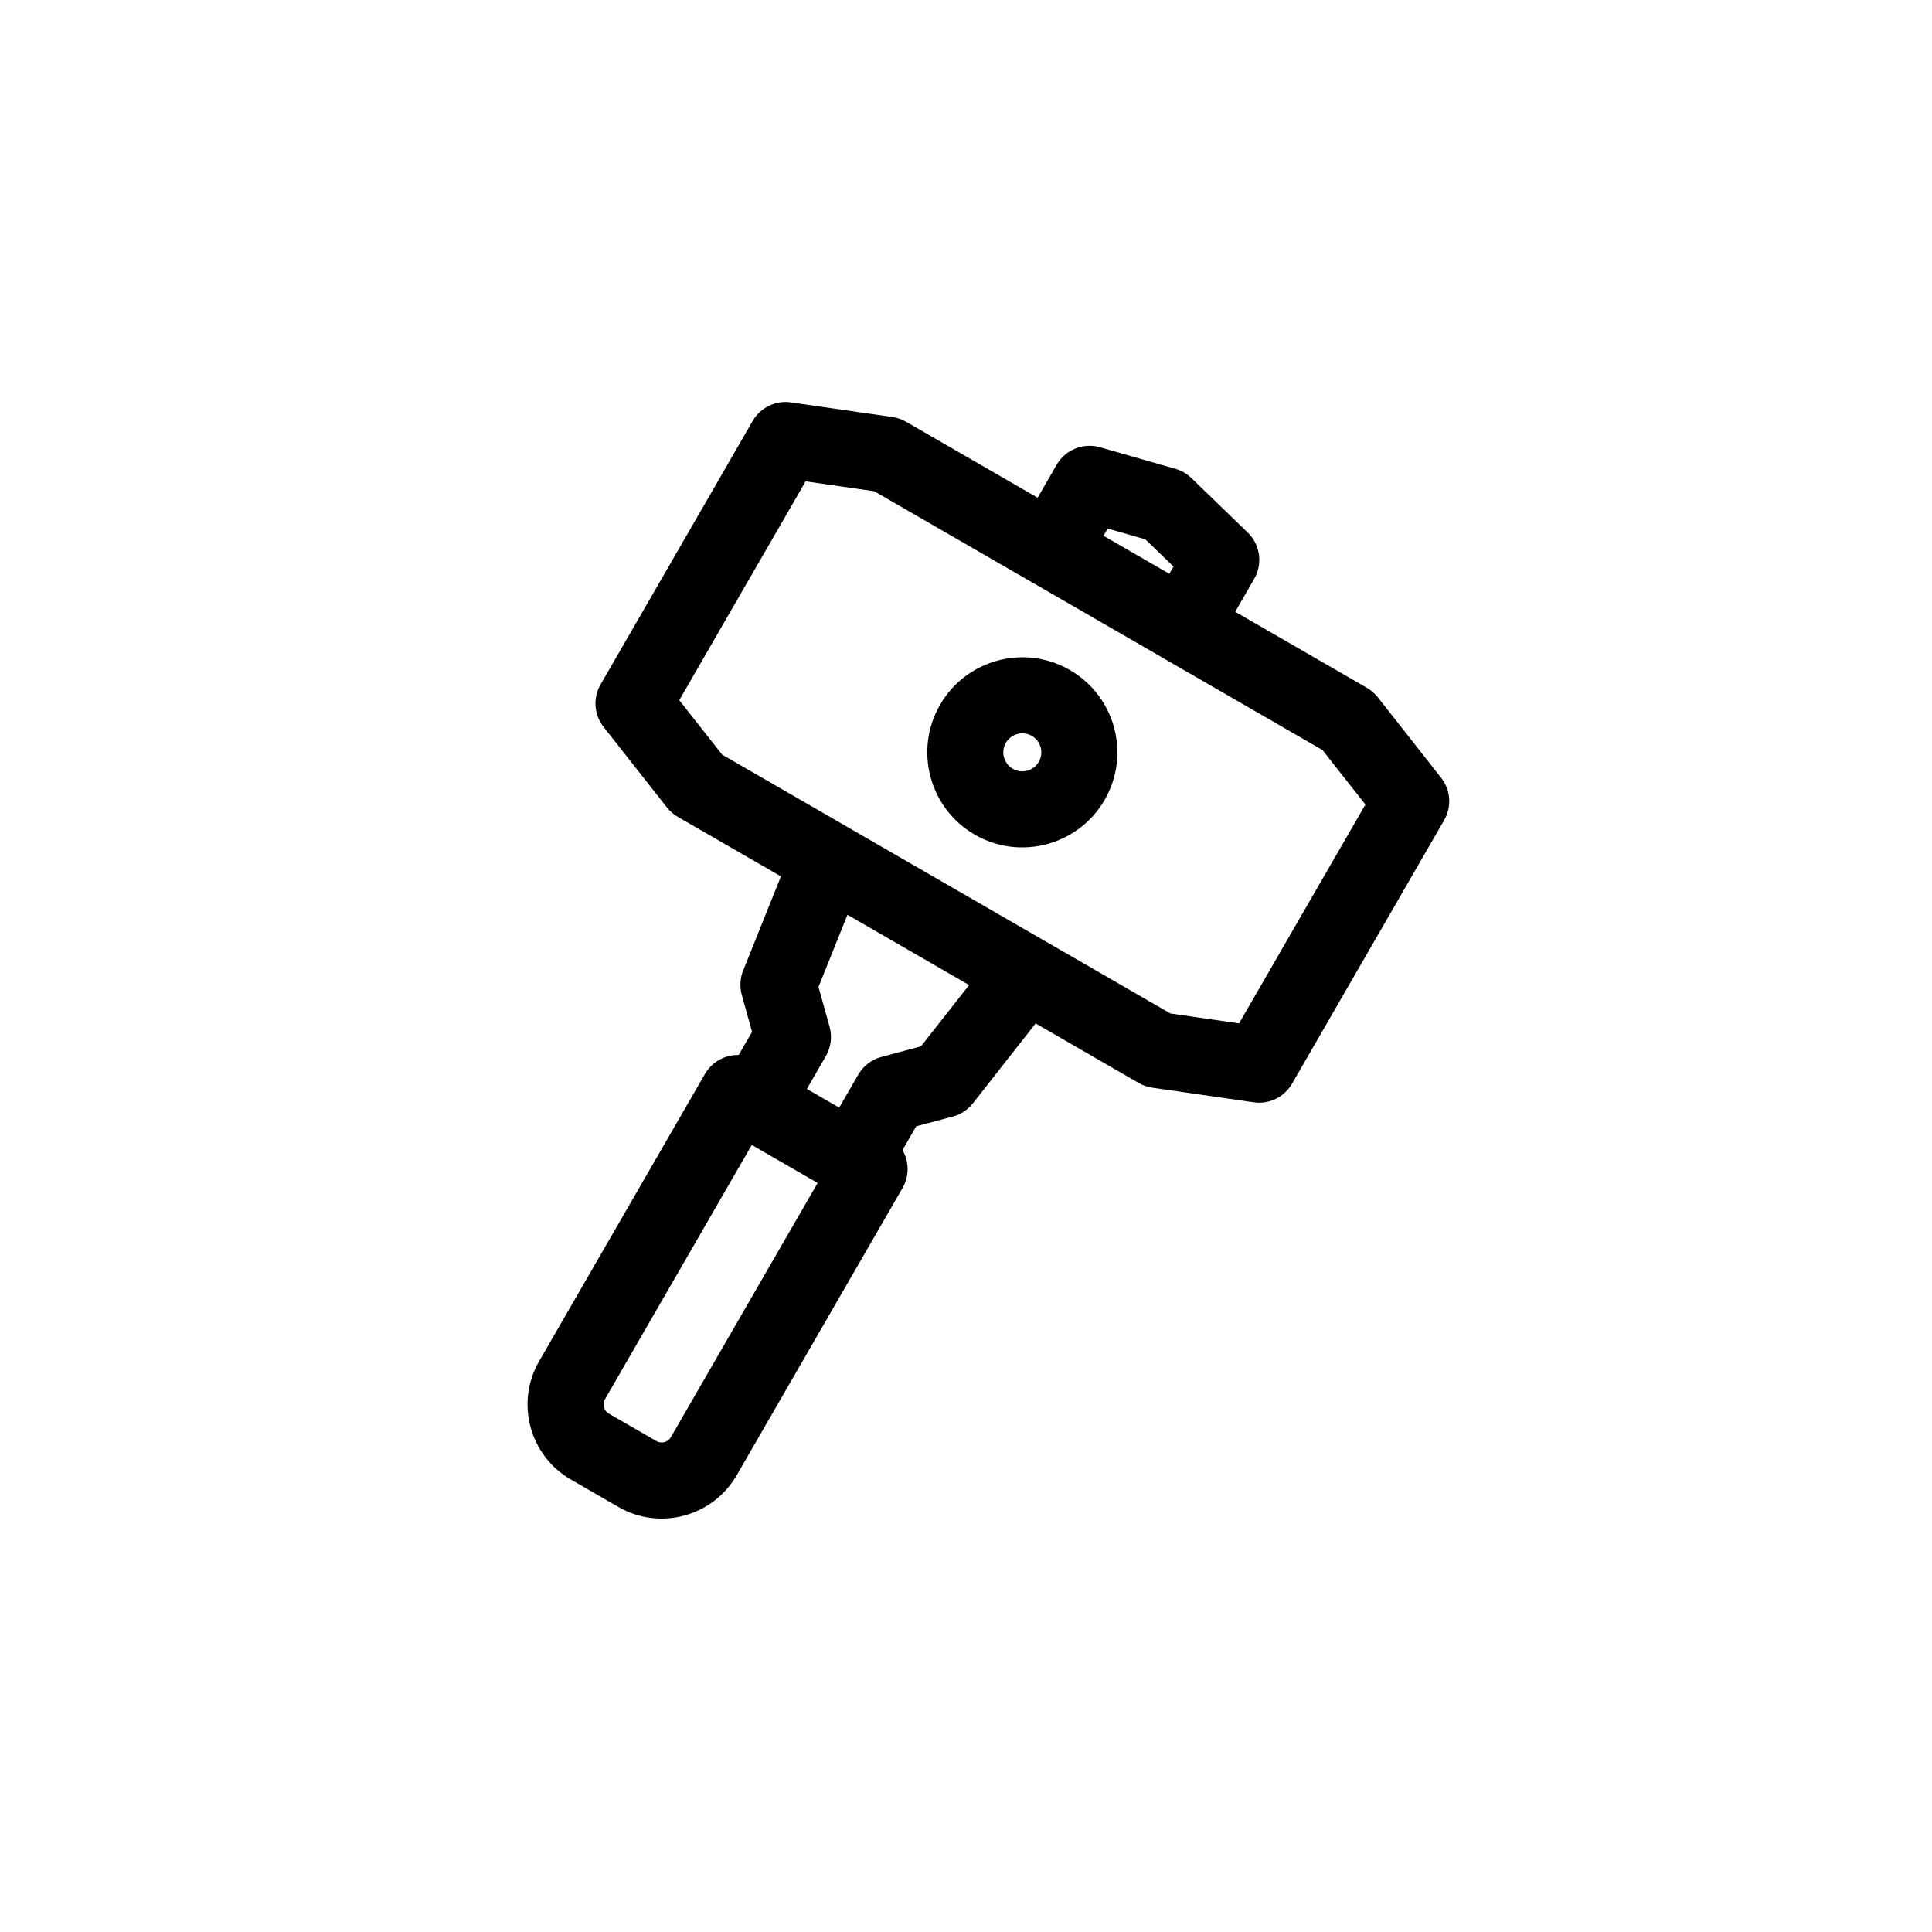 <?xml version="1.0" encoding="UTF-8"?>
<svg width="752pt" height="752pt" version="1.1" viewBox="0 0 752 752" xmlns="http://www.w3.org/2000/svg">
 <path d="m303.97 341.12-14.711 36.645c-1.215 3.019-1.391 6.348-0.531 9.473l3.996 14.371-5.195 9.027c-5.223-0.117-10.344 2.559-13.141 7.398 0 0-44.574 77.195-64.527 111.77-9.324 16.133-3.789 36.762 12.344 46.086l18.469 10.656c16.133 9.324 36.762 3.789 46.086-12.344l64.527-111.77c2.738-4.75 2.559-10.375 0-14.801l5.328-9.234s14.297-3.816 14.297-3.816c3.094-0.828 5.832-2.648 7.812-5.164l24.375-31.062 40.152 23.191c1.629 0.934 3.434 1.555 5.297 1.82l39.441 5.684c5.981 0.875 11.898-1.996 14.918-7.238l59.199-102.55c3.035-5.238 2.559-11.797-1.184-16.547l-24.641-31.316c-1.168-1.48-2.606-2.723-4.234-3.672l-51.266-29.598 7.398-12.816c3.402-5.875 2.352-13.32-2.531-18.039l-21.934-21.207c-1.746-1.688-3.879-2.914-6.215-3.582l-29.332-8.391c-6.527-1.863-13.496 0.945-16.887 6.824l-7.398 12.816-51.266-29.598c-1.629-0.934-3.434-1.555-5.297-1.82l-39.441-5.684c-5.981-0.875-11.898 1.996-14.918 7.238l-59.199 102.55c-3.035 5.238-2.559 11.797 1.184 16.547l24.641 31.316c1.168 1.48 2.606 2.723 4.234 3.672l40.152 23.176zm-11.352 104.53 16.281 9.398 9.352 5.402-57.125 98.949c-1.141 1.984-3.672 2.648-5.652 1.508l-18.469-10.656c-1.984-1.156-2.648-3.672-1.508-5.652l57.125-98.949zm34.023-14.531-12.578-7.266 7.398-12.816c1.984-3.434 2.516-7.531 1.449-11.367l-4.32-15.523 11.277-28.074 47.344 27.336-18.734 23.855-15.449 4.144c-3.789 1.008-7.016 3.492-8.984 6.898l-7.398 12.816zm75.238-204.35-61.594-35.562-26.715-3.848-49.18 85.172 16.695 21.207 48.793 28.164v0.016l76.898 44.398h0.016l48.777 28.164s26.715 3.848 26.715 3.848l49.18-85.172-16.695-21.207-61.609-35.562v-0.016l-51.266-29.598h-0.016zm14.547 34.023c-17.684-10.211-40.328-4.129-50.539 13.543-10.211 17.684-4.144 40.344 13.543 50.555 17.684 10.195 40.328 4.129 50.539-13.555 10.211-17.672 4.144-40.328-13.543-50.539zm-14.801 25.633c3.535 2.043 4.75 6.57 2.707 10.109-2.043 3.535-6.57 4.75-10.109 2.707-3.535-2.043-4.75-6.57-2.707-10.109 2.043-3.535 6.57-4.75 10.109-2.707zm27.883-77.891 1.629-2.812 14.668 4.203 10.965 10.598-1.629 2.812z" fill-rule="evenodd"/>
</svg>
